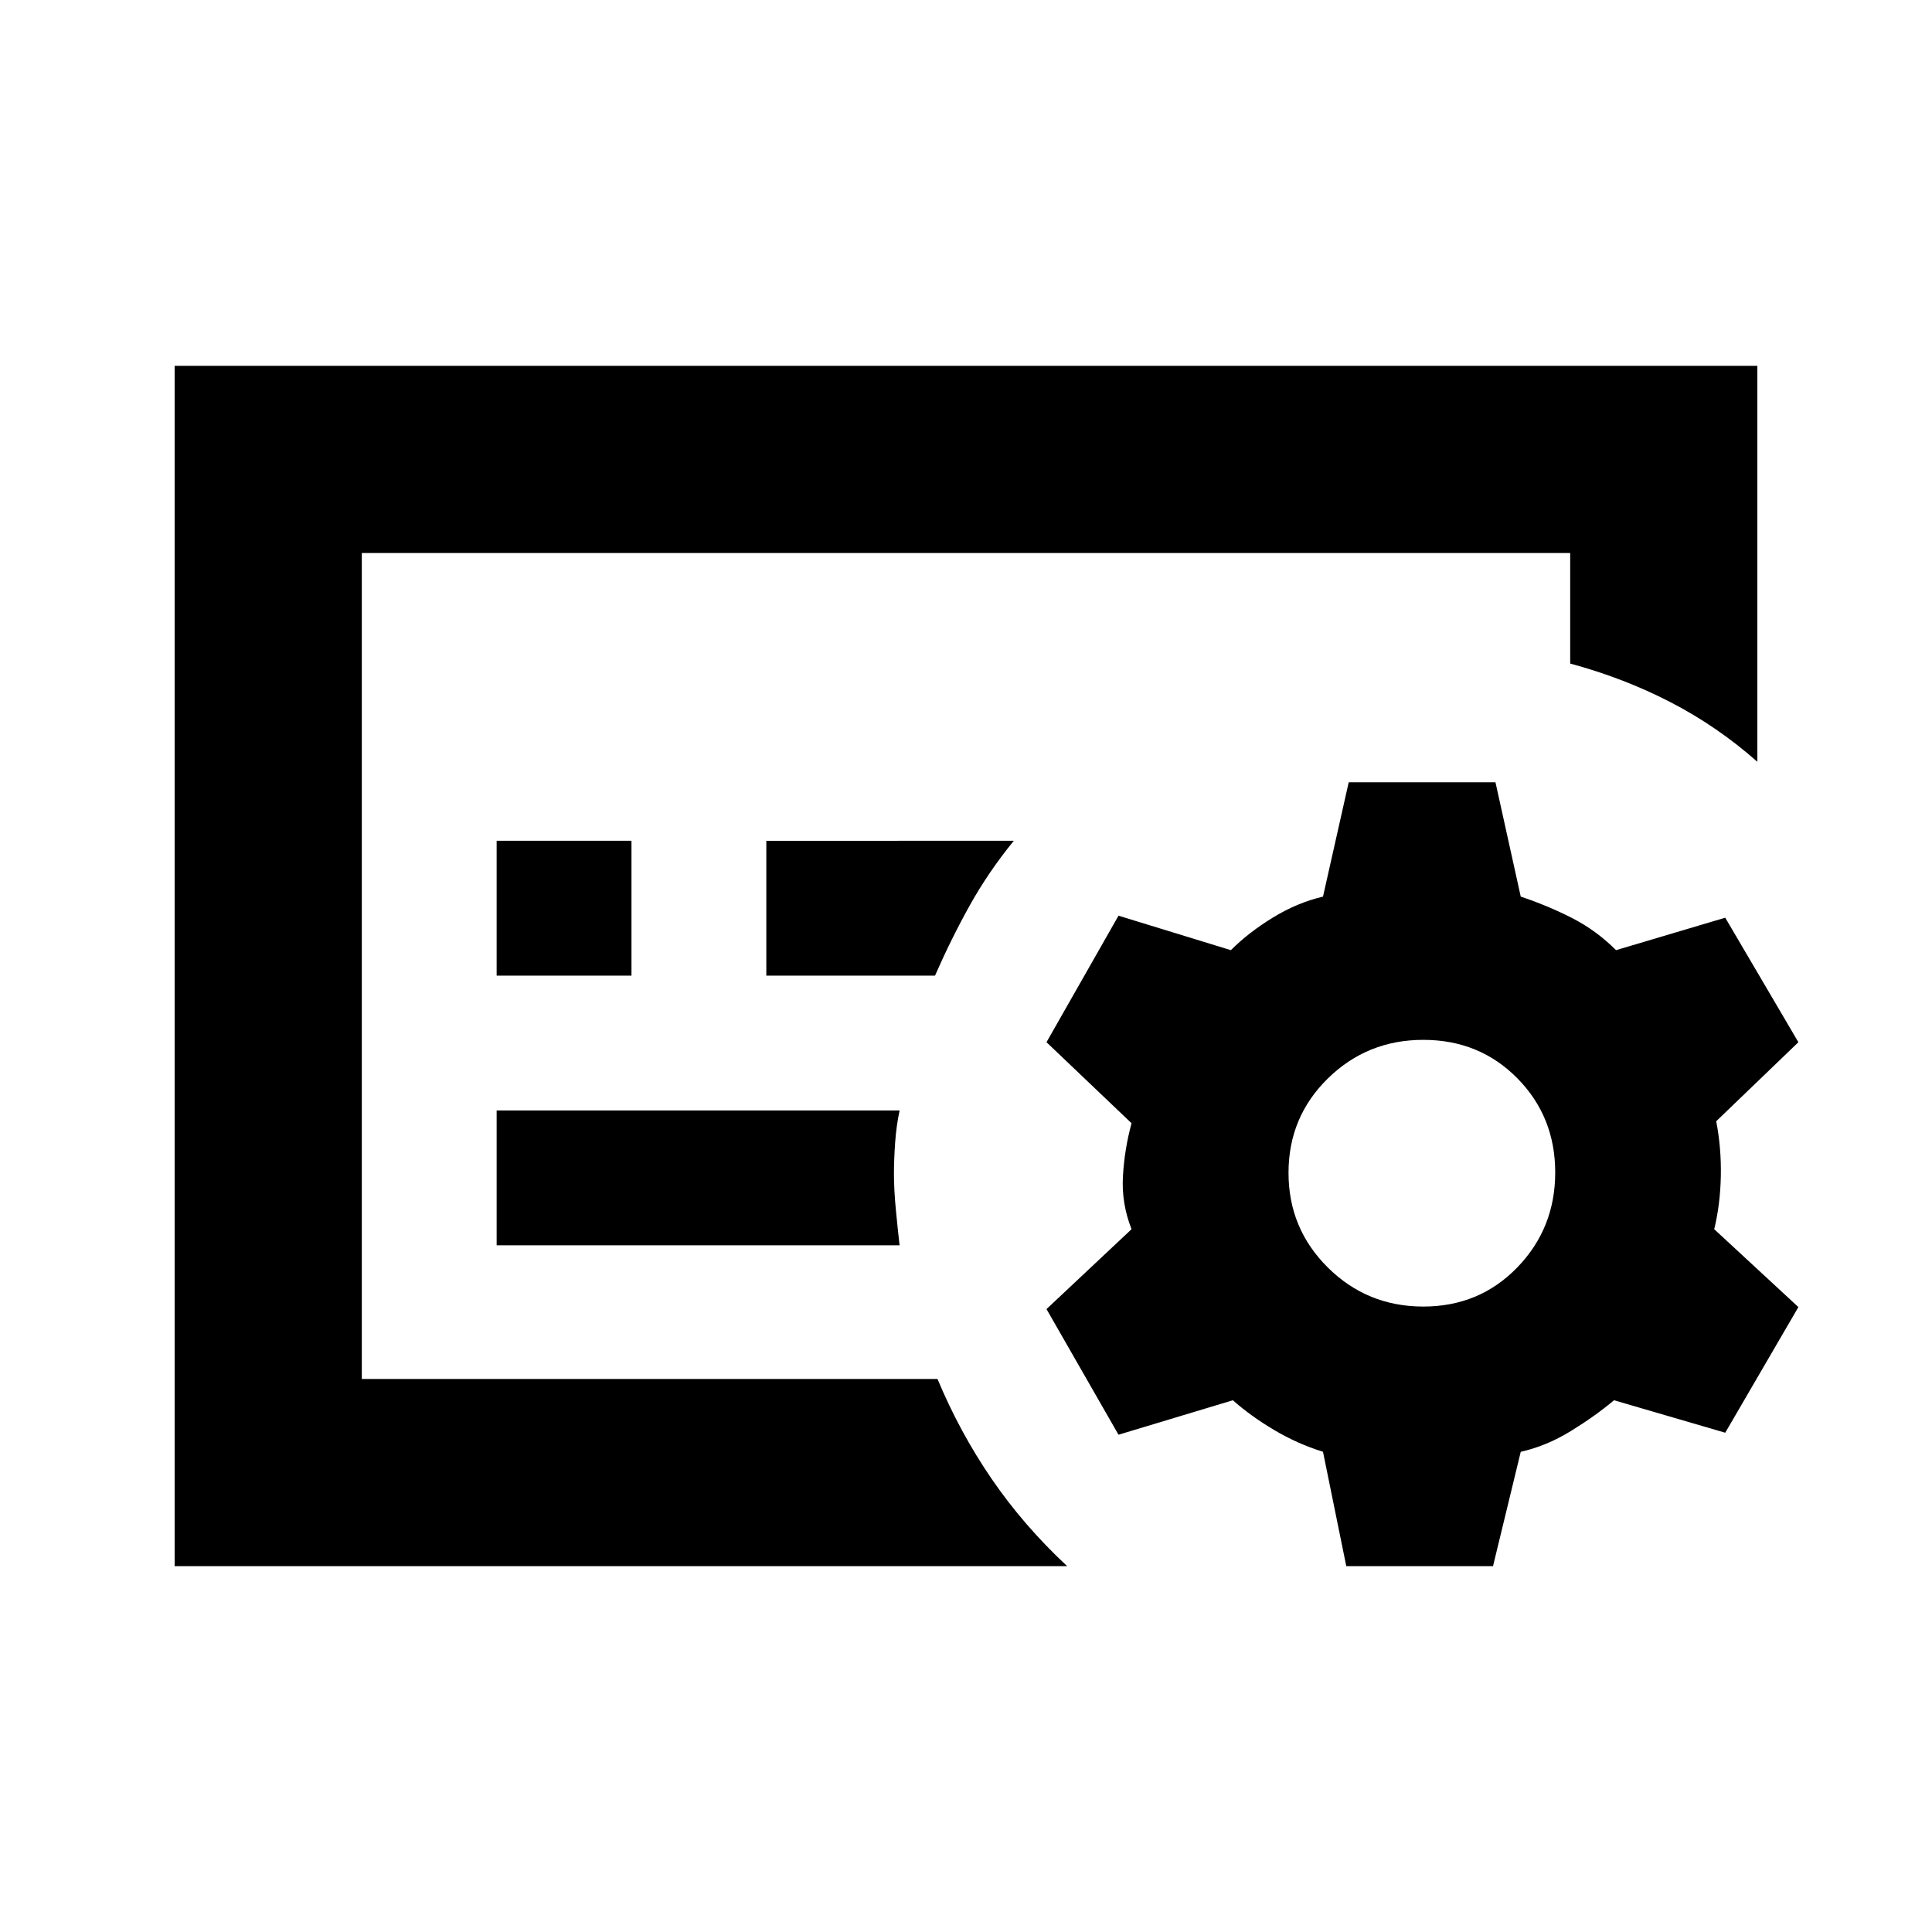 <svg xmlns="http://www.w3.org/2000/svg" height="20" viewBox="0 -960 960 960" width="20"><path d="M179.78-274.78v-410.44 410.44Zm134-200.44v-67h-67v67h67Zm150.83 0q8.04-18.35 17.28-34.93 9.24-16.57 21.87-32.07H380.78v67h83.83Zm-17.61 134q-.87-7.48-1.84-17.55-.96-10.08-.96-17.99 0-6.96.59-15.48.6-8.52 2.23-15.98H246.78v67H447Zm83.28 159.44H86.78v-596.44h786.44v196.74q-20.03-17.69-43.28-29.67-23.25-11.99-49.72-19.13v-54.94H179.78v410.44h286.07q11 26.41 26.92 49.66 15.93 23.25 37.51 43.34Zm211.59 0h-72.91l-11.57-56.83q-12.85-4.02-24.41-10.91-11.57-6.89-20.37-14.7l-56.83 17.13L520-309.52l42.26-39.7q-5.06-12.8-4.28-26.32.78-13.52 4.28-26.33L520-442.13 555.78-505l55.83 17.13q8.8-8.8 20.87-16.19 12.06-7.39 24.91-10.42l12.78-56.82h72.92l12.56 56.82q13.31 4.44 25.39 10.59 12.09 6.15 21.96 16.02L857.26-504l36.35 61.87-40.83 39.26q2.57 13.26 2.29 27.33-.29 14.06-3.29 26.32l41.83 38.7-36.35 62.43L802-264.22q-9.3 7.81-21.42 15.28-12.12 7.46-24.93 10.33l-13.78 56.83Zm-34.63-129q27.87 0 46.71-19.46 18.83-19.45 18.83-47.17 0-27.72-18.83-46.81-18.84-19.08-46.71-19.08-27.86 0-47.42 19.17-19.56 19.17-19.56 46.89t19.56 47.09q19.56 19.37 47.42 19.37Z"/></svg>